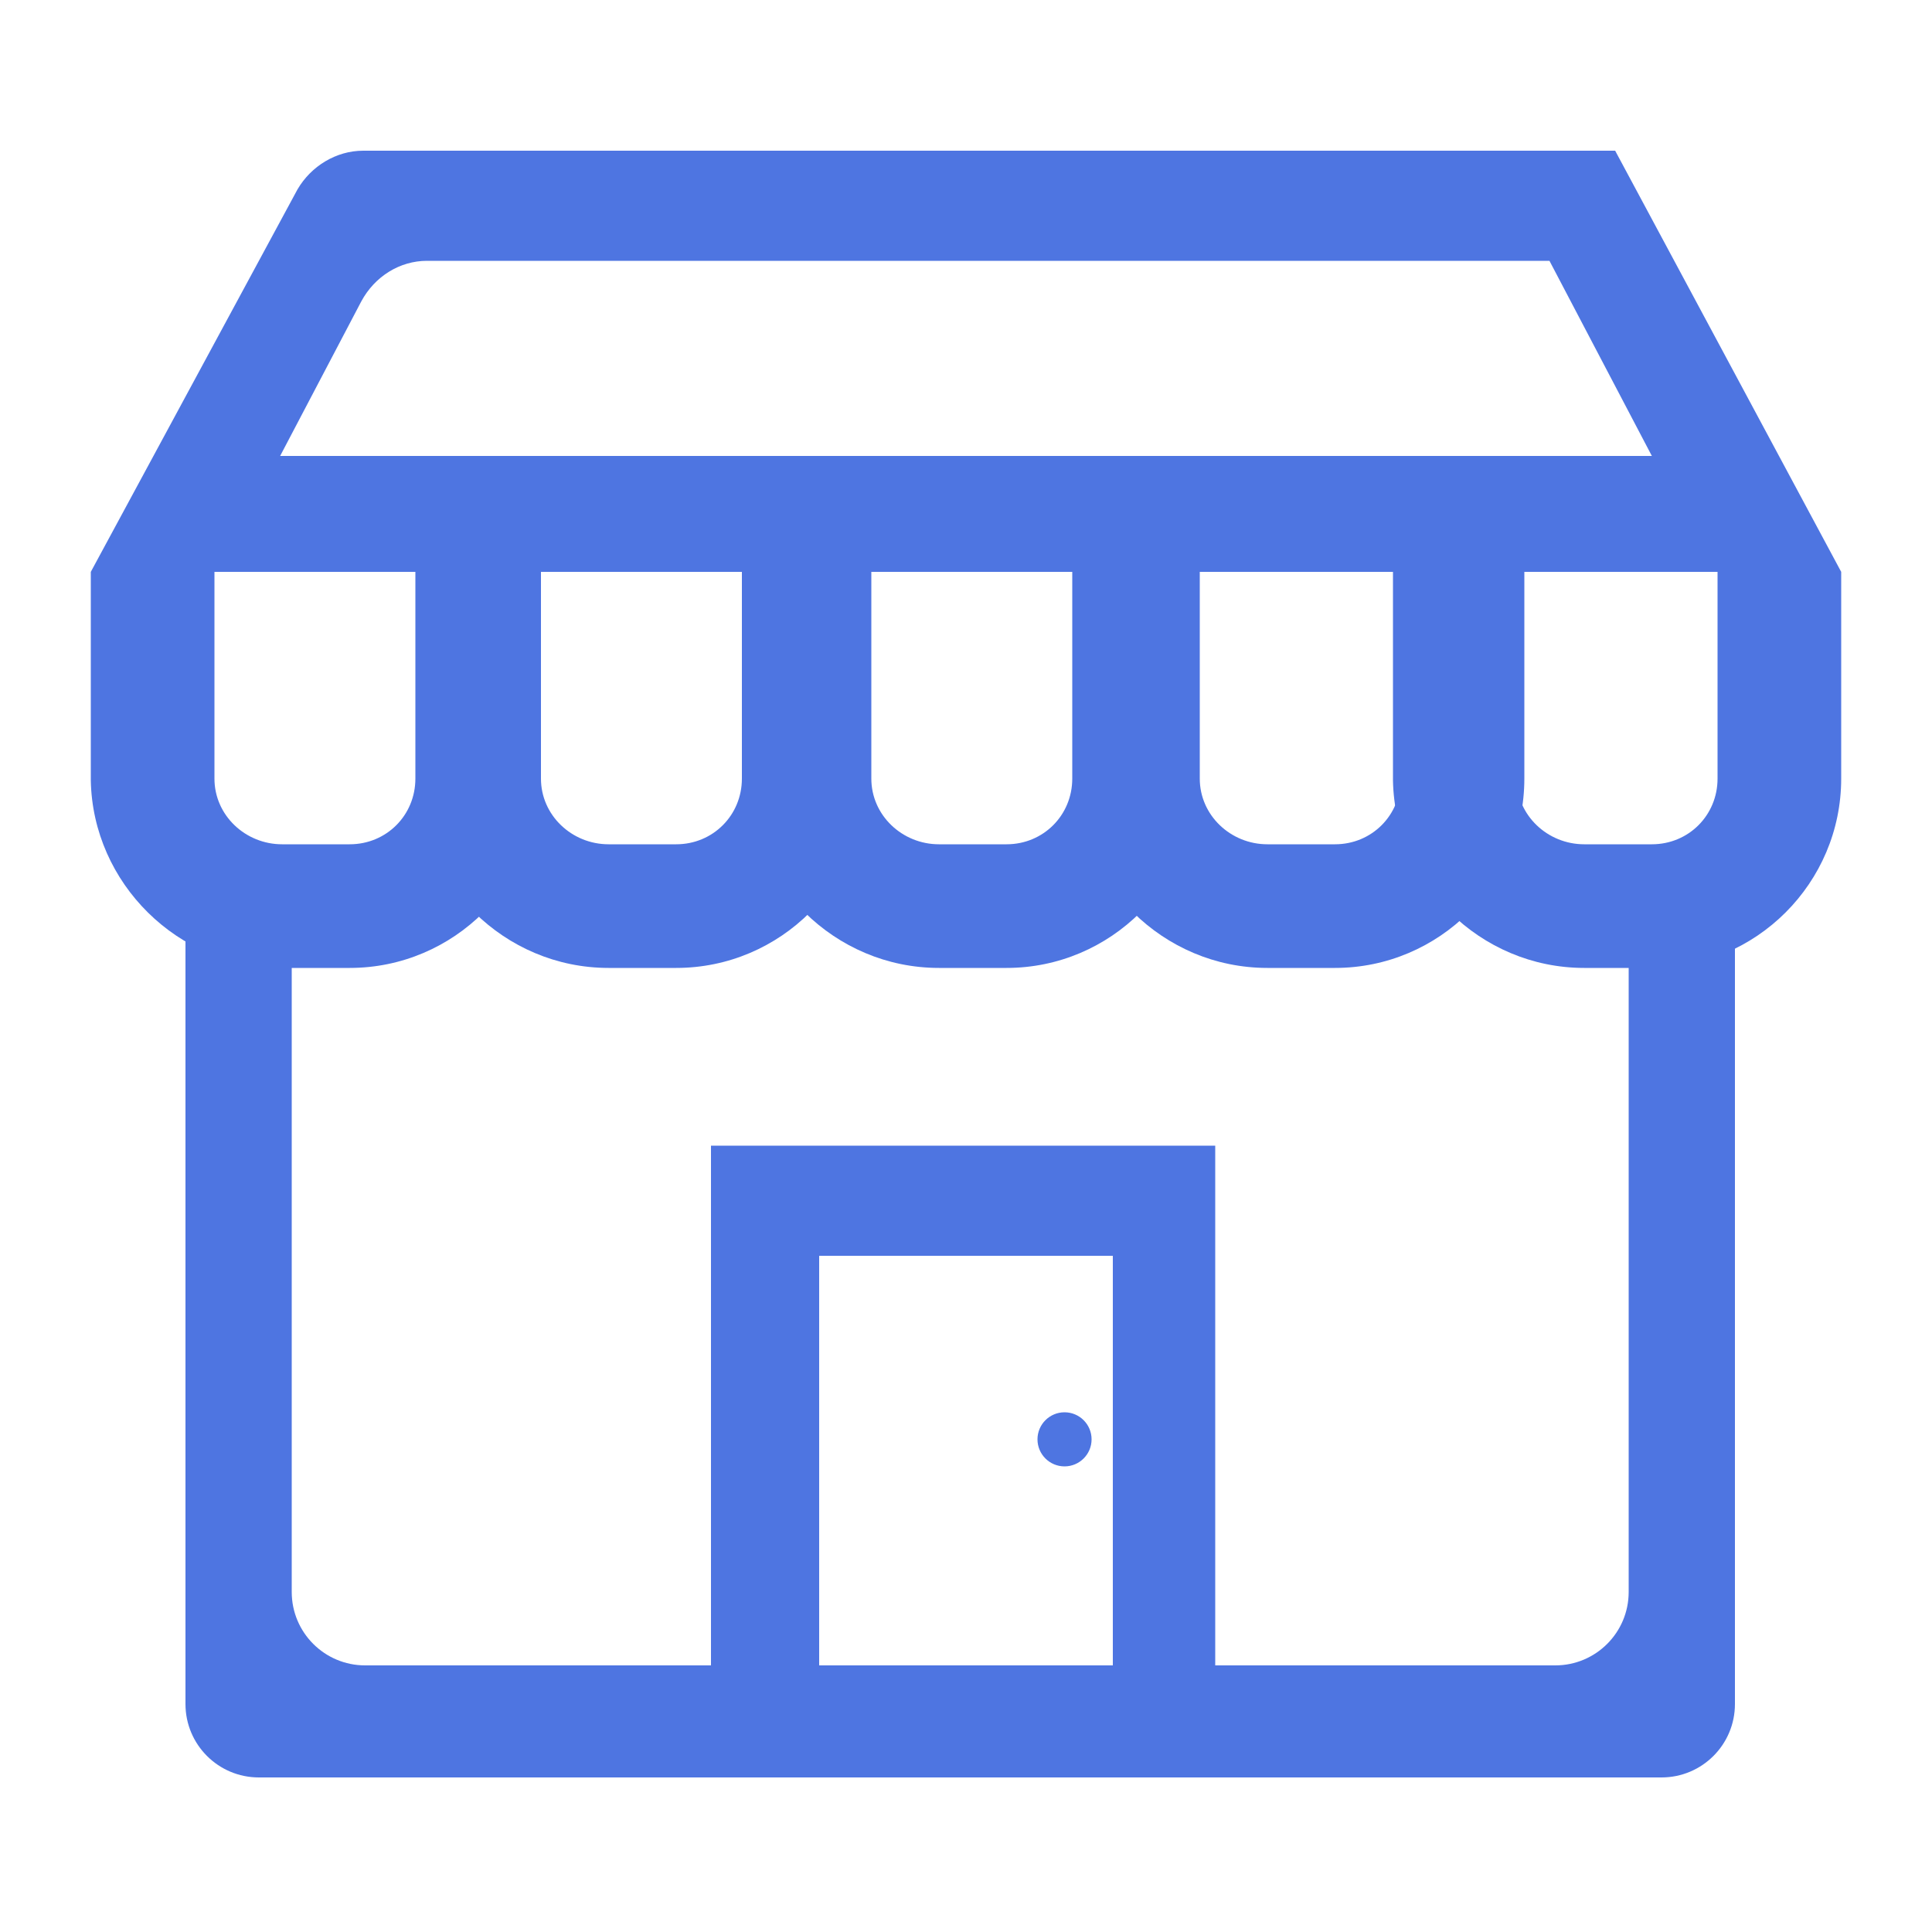 <?xml version="1.0" encoding="utf-8"?>
<!-- Generator: Adobe Illustrator 24.1.2, SVG Export Plug-In . SVG Version: 6.00 Build 0)  -->
<svg version="1.1" id="Layer_1" xmlns="http://www.w3.org/2000/svg" xmlns:xlink="http://www.w3.org/1999/xlink" x="0px" y="0px"
	 viewBox="0 0 100 100" enable-background="new 0 0 100 100" xml:space="preserve">
<g id="XMLID_1721_">
	<g id="XMLID_1801_">
		<path id="XMLID_1803_" fill="#4E75E1" d="M95.3,29.6l-90.6,0L15.4,9.8c0.7-1.2,2-2,3.4-2l64.8,0L95.3,29.6z M14.5,23.6h71
			l-5.3-10.1H22.1c-1.4,0-2.7,0.8-3.4,2.1L14.5,23.6z"/>
	</g>
	<g id="XMLID_1799_">
		<path id="XMLID_1800_" fill="#4E75E1" d="M18.1,50.1h-3.5c-5.4,0-9.8-4.4-9.9-9.7l0-0.1V29.6h6.4v10.7c0,1.9,1.6,3.4,3.5,3.4h3.5
			c1.9,0,3.4-1.5,3.4-3.4V29.6h6.4v10.7C27.9,45.7,23.5,50.1,18.1,50.1z"/>
	</g>
	<g id="XMLID_1797_">
		<path id="XMLID_1798_" fill="#4E75E1" d="M86,92H13.4c-2.1,0-3.8-1.7-3.8-3.8v-41h5.5v35.2c0,2.1,1.7,3.8,3.8,3.8h61.6
			c2.1,0,3.8-1.7,3.8-3.8V45h5.5v43.2C89.8,90.3,88.1,92,86,92z"/>
	</g>
	<g id="XMLID_1795_">
		<polygon id="XMLID_1796_" fill="#4E75E1" points="42.4,91 36.8,91 36.8,59.3 62.9,59.3 62.9,90.7 57.6,90.7 57.6,65 42.4,65 		"/>
	</g>
	<g id="XMLID_1793_">
		<path id="XMLID_1794_" fill="#4E75E1" d="M35,50.1h-3.5c-5.4,0-9.8-4.4-9.9-9.7l0-0.1V29.6h6.4v10.7c0,1.9,1.6,3.4,3.5,3.4H35
			c1.9,0,3.4-1.5,3.4-3.4V29.6h6.4v10.7C44.8,45.7,40.4,50.1,35,50.1z"/>
	</g>
	<g id="XMLID_1791_">
		<path id="XMLID_1792_" fill="#4E75E1" d="M52.1,50.1h-3.5c-5.4,0-9.8-4.4-9.9-9.7l0-0.1V29.6h6.4v10.7c0,1.9,1.6,3.4,3.5,3.4h3.5
			c1.9,0,3.4-1.5,3.4-3.4V29.6h6.4v10.7C61.9,45.7,57.5,50.1,52.1,50.1z"/>
	</g>
	<g id="XMLID_1789_">
		<path id="XMLID_1790_" fill="#4E75E1" d="M69.1,50.1h-3.5c-5.4,0-9.8-4.4-9.9-9.7l0-0.1V29.6h6.4v10.7c0,1.9,1.6,3.4,3.5,3.4h3.5
			c1.9,0,3.4-1.5,3.4-3.4V29.6h6.4v10.7C78.9,45.7,74.5,50.1,69.1,50.1z"/>
	</g>
	<g id="XMLID_1787_">
		<path id="XMLID_1788_" fill="#4E75E1" d="M85.5,50.1H82c-5.4,0-9.8-4.4-9.9-9.7l0-0.1V29.6h6.4v10.7c0,1.9,1.6,3.4,3.5,3.4h3.5
			c1.9,0,3.4-1.5,3.4-3.4V29.6h6.4v10.7C95.3,45.7,90.9,50.1,85.5,50.1z"/>
	</g>
	<circle id="XMLID_1786_" fill-rule="evenodd" clip-rule="evenodd" fill="#4E75E1" cx="55.1" cy="74.5" r="1.4"/>
</g>
</svg>
